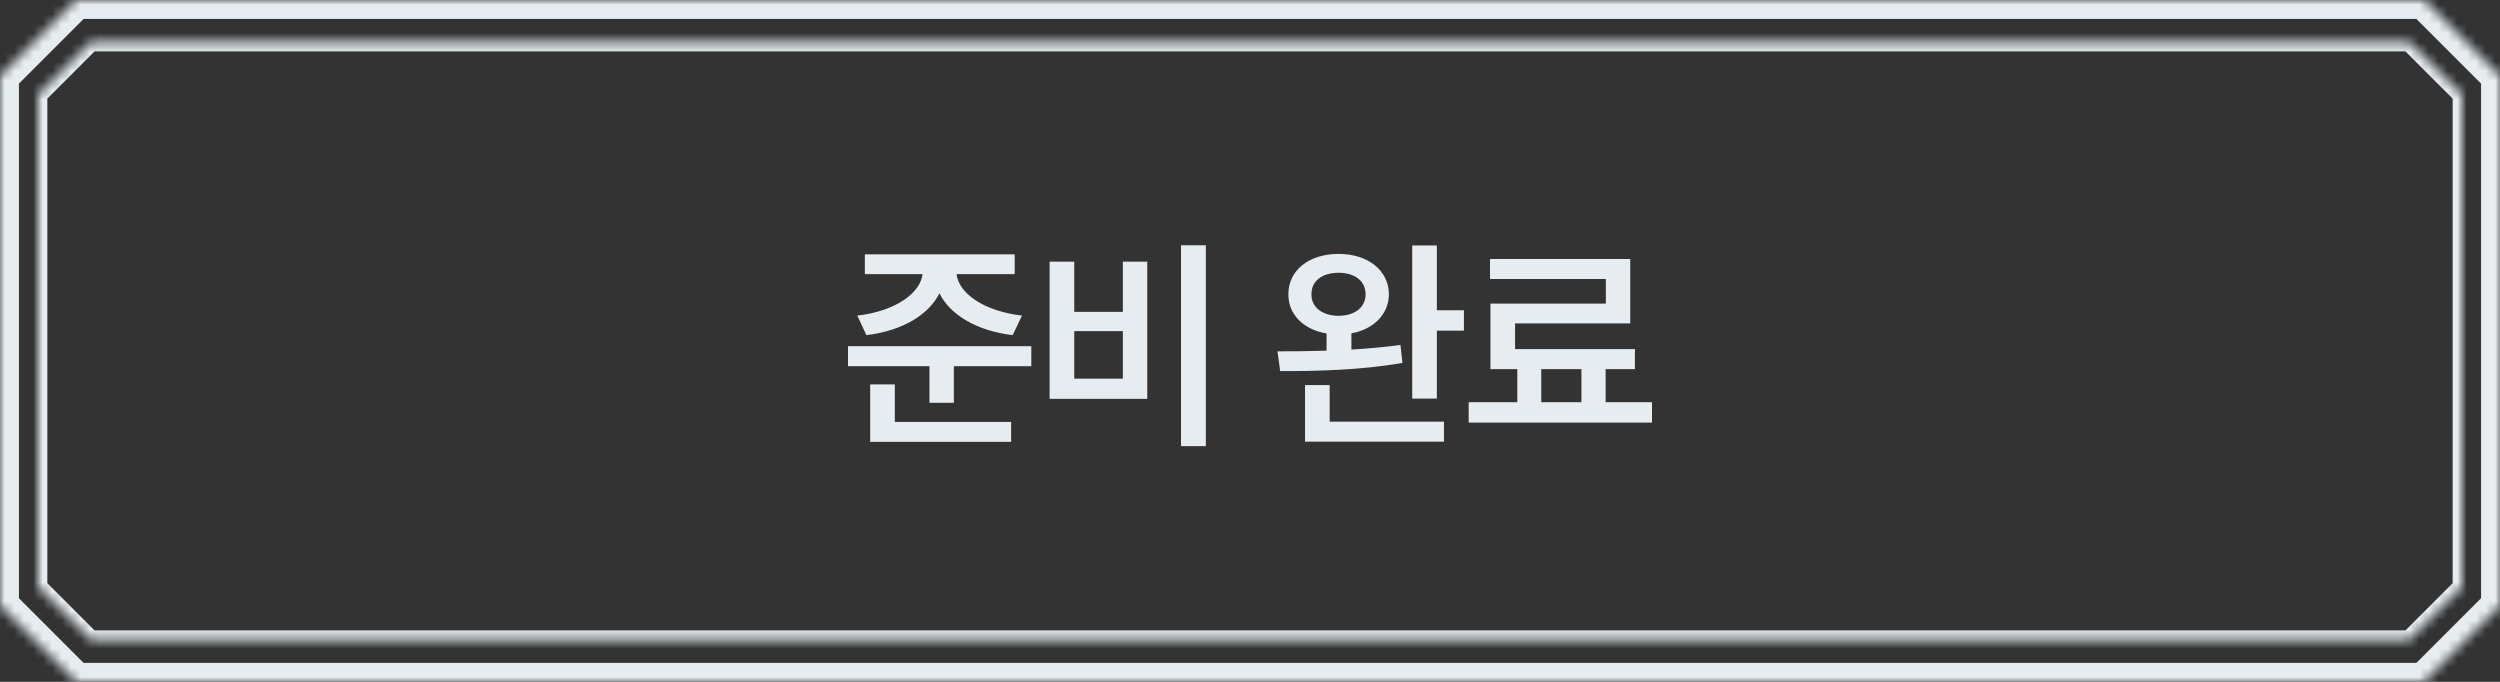 <svg width="264" height="72" viewBox="0 0 264 72" fill="none" xmlns="http://www.w3.org/2000/svg">
<rect x="0" y="0" width="264" height="72" fill="#333333" stroke="none"/>
<g clip-path="url(#clip0_172_1776)">
<path d="M107.149 26.859V28.945H101.009C101.243 30.949 103.833 32.848 107.923 33.328L106.938 35.391C103.141 34.934 100.341 33.258 99.204 30.973C98.067 33.246 95.29 34.934 91.493 35.391L90.532 33.328C94.622 32.848 97.177 30.938 97.423 28.945H91.329V26.859H107.149ZM89.548 38.672V36.562H108.907V38.672H100.727V42.539H98.149V38.672H89.548ZM91.891 46.664V40.594H94.493V44.555H106.774V46.664H91.891ZM127.338 25.898V47.109H124.713V25.898H127.338ZM110.838 42.117V27.633H113.44V32.93H118.573V27.633H121.151V42.117H110.838ZM113.44 39.984H118.573V34.969H113.44V39.984ZM141.349 26.812C144.443 26.812 146.646 28.535 146.67 31.078C146.646 33.188 145.064 34.77 142.709 35.203V36.914C144.478 36.809 146.248 36.656 147.888 36.422L148.099 38.32C143.693 39.105 138.771 39.199 135.185 39.188L134.904 37.102C136.427 37.102 138.209 37.09 140.084 37.031V35.215C137.658 34.805 136.041 33.223 136.052 31.078C136.041 28.535 138.244 26.812 141.349 26.812ZM137.81 46.641V40.664H140.412V44.531H152.482V46.641H137.81ZM138.49 31.078C138.466 32.473 139.662 33.34 141.349 33.352C143.048 33.34 144.197 32.473 144.209 31.078C144.197 29.648 143.048 28.805 141.349 28.805C139.662 28.805 138.466 29.648 138.49 31.078ZM149.13 42.094V25.922H151.732V32.766H154.591V34.922H151.732V42.094H149.13ZM174.452 42.469V44.625H155.093V42.469H160.226V38.977H157.39V32.062H169.577V29.461H157.343V27.352H172.155V34.148H159.991V36.867H172.648V38.977H169.554V42.469H174.452ZM162.757 42.469H166.999V38.977H162.757V42.469Z" fill="#E6ECEF"/>
<mask id="path-2-inside-1_172_1776" fill="white">
<path d="M256 0L264 8V64L256 72H8L0 64V8L8 0H256Z"/>
</mask>
<path d="M256 0L257.414 -1.414L256.828 -2H256V0ZM264 8H266V7.172L265.414 6.586L264 8ZM264 64L265.414 65.414L266 64.828V64H264ZM256 72V74H256.828L257.414 73.414L256 72ZM8 72L6.586 73.414L7.172 74H8V72ZM0 64H-2V64.828L-1.414 65.414L0 64ZM0 8L-1.414 6.586L-2 7.172V8H0ZM8 0V-2H7.172L6.586 -1.414L8 0ZM256 0L254.586 1.414L262.586 9.414L264 8L265.414 6.586L257.414 -1.414L256 0ZM264 8H262V64H264H266V8H264ZM264 64L262.586 62.586L254.586 70.586L256 72L257.414 73.414L265.414 65.414L264 64ZM256 72V70H8V72V74H256V72ZM8 72L9.414 70.586L1.414 62.586L0 64L-1.414 65.414L6.586 73.414L8 72ZM0 64H2V8H0H-2V64H0ZM0 8L1.414 9.414L9.414 1.414L8 0L6.586 -1.414L-1.414 6.586L0 8ZM8 0V2H256V0V-2H8V0Z" fill="#E6ECEF" mask="url(#path-2-inside-1_172_1776)"/>
<mask id="path-4-inside-2_172_1776" fill="white">
<path d="M260 10V62L254.431 67.569H9.569L4 62V10L9.569 4.431H254.431L260 10Z"/>
</mask>
<path d="M260 10H261V9.586L260.707 9.293L260 10ZM260 62L260.707 62.707L261 62.414V62H260ZM254.431 67.569V68.569H254.845L255.138 68.276L254.431 67.569ZM9.569 67.569L8.862 68.276L9.155 68.569H9.569V67.569ZM4 62H3V62.414L3.293 62.707L4 62ZM4 10L3.293 9.293L3 9.586V10H4ZM9.569 4.431V3.431H9.155L8.862 3.724L9.569 4.431ZM254.431 4.431L255.138 3.724L254.845 3.431H254.431V4.431ZM260 10H259V62H260H261V10H260ZM260 62L259.293 61.293L253.724 66.862L254.431 67.569L255.138 68.276L260.707 62.707L260 62ZM254.431 67.569V66.569H9.569V67.569V68.569H254.431V67.569ZM9.569 67.569L10.276 66.862L4.707 61.293L4 62L3.293 62.707L8.862 68.276L9.569 67.569ZM4 62H5V10H4H3V62H4ZM4 10L4.707 10.707L10.276 5.138L9.569 4.431L8.862 3.724L3.293 9.293L4 10ZM9.569 4.431V5.431H254.431V4.431V3.431H9.569V4.431ZM254.431 4.431L253.724 5.138L259.293 10.707L260 10L260.707 9.293L255.138 3.724L254.431 4.431Z" fill="#E6ECEF" mask="url(#path-4-inside-2_172_1776)"/>
</g>
<defs>
<clipPath id="clip0_172_1776">
<rect width="264" height="72" fill="white"/>
</clipPath>
</defs>
</svg>
